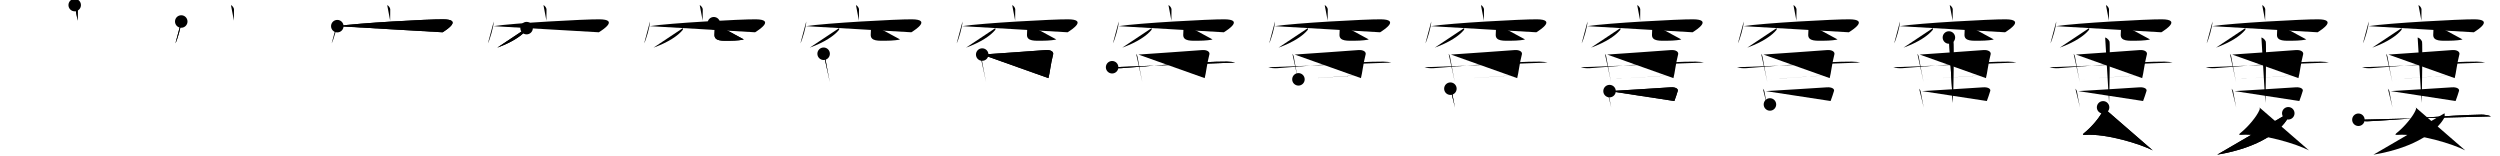 <svg class="stroke_order_diagram--svg_container_for_518662b4d5dda796580012cf" style="height: 100px; width: 1600px;" viewbox="0 0 1600 100"><desc>Created with Snap</desc><defs></defs><line class="stroke_order_diagram--bounding_box" x1="1" x2="1599" y1="1" y2="1"></line><line class="stroke_order_diagram--bounding_box" x1="1" x2="1" y1="1" y2="99"></line><line class="stroke_order_diagram--bounding_box" x1="1" x2="1599" y1="99" y2="99"></line><line class="stroke_order_diagram--guide_line" x1="0" x2="1600" y1="50" y2="50"></line><line class="stroke_order_diagram--guide_line" x1="50" x2="50" y1="1" y2="99"></line><line class="stroke_order_diagram--bounding_box" x1="99" x2="99" y1="1" y2="99"></line><path class="stroke_order_diagram--current_path" d="M51.81,7.25c0.81,0.3,1.97,1.8,1.95,2.68c-0.06,2.77-0.06,4.76-0.06,7.29" id="kvg:07ab6-s1" kvg:type="㇑a" transform="matrix(1,0,0,1,-4,-4)" xmlns:kvg="http://kanjivg.tagaini.net"></path><path class="stroke_order_diagram--current_path" d="M51.81,7.25c0.81,0.3,1.97,1.8,1.95,2.68c-0.06,2.77-0.06,4.76-0.06,7.29" id="Ske2sqqarp" kvg:type="㇑a" transform="matrix(1,0,0,1,-4,-4)" xmlns:kvg="http://kanjivg.tagaini.net"></path><circle class="stroke_order_diagram--path_start" cx="51.81" cy="7.25" r="4" transform="matrix(1,0,0,1,-4,-4)"></circle><line class="stroke_order_diagram--guide_line" x1="150" x2="150" y1="1" y2="99"></line><line class="stroke_order_diagram--bounding_box" x1="199" x2="199" y1="1" y2="99"></line><path class="stroke_order_diagram--existing_path" d="M51.81,7.25c0.81,0.3,1.97,1.8,1.95,2.68c-0.06,2.77-0.06,4.76-0.06,7.29" id="Ske2sqqars" kvg:type="㇑a" transform="matrix(1,0,0,1,96,-4)" xmlns:kvg="http://kanjivg.tagaini.net"></path><path class="stroke_order_diagram--current_path" d="M20,17.76c0,3.17-2.57,11.88-3.74,13.99" id="kvg:07ab6-s2" kvg:type="㇔" transform="matrix(1,0,0,1,96,-4)" xmlns:kvg="http://kanjivg.tagaini.net"></path><path class="stroke_order_diagram--current_path" d="M20,17.76c0,3.17-2.57,11.88-3.74,13.99" id="Ske2sqqaru" kvg:type="㇔" transform="matrix(1,0,0,1,96,-4)" xmlns:kvg="http://kanjivg.tagaini.net"></path><circle class="stroke_order_diagram--path_start" cx="20" cy="17.76" r="4" transform="matrix(1,0,0,1,96,-4)"></circle><line class="stroke_order_diagram--guide_line" x1="250" x2="250" y1="1" y2="99"></line><line class="stroke_order_diagram--bounding_box" x1="299" x2="299" y1="1" y2="99"></line><path class="stroke_order_diagram--existing_path" d="M51.81,7.25c0.81,0.3,1.97,1.8,1.95,2.68c-0.06,2.77-0.06,4.76-0.06,7.29" id="Ske2sqqarx" kvg:type="㇑a" transform="matrix(1,0,0,1,196,-4)" xmlns:kvg="http://kanjivg.tagaini.net"></path><path class="stroke_order_diagram--existing_path" d="M20,17.76c0,3.17-2.57,11.88-3.74,13.99" id="Ske2sqqary" kvg:type="㇔" transform="matrix(1,0,0,1,196,-4)" xmlns:kvg="http://kanjivg.tagaini.net"></path><path class="stroke_order_diagram--current_path" d="M19.87,20.74c12.8-1.99,58.5-4.49,67.84-4.38c12.09,0.14,2.56,6.41-0.45,8.3" id="kvg:07ab6-s3" kvg:type="㇖b" transform="matrix(1,0,0,1,196,-4)" xmlns:kvg="http://kanjivg.tagaini.net"></path><path class="stroke_order_diagram--current_path" d="M19.87,20.74c12.8-1.99,58.5-4.49,67.84-4.38c12.09,0.14,2.56,6.41-0.45,8.3" id="Ske2sqqar10" kvg:type="㇖b" transform="matrix(1,0,0,1,196,-4)" xmlns:kvg="http://kanjivg.tagaini.net"></path><circle class="stroke_order_diagram--path_start" cx="19.87" cy="20.74" r="4" transform="matrix(1,0,0,1,196,-4)"></circle><line class="stroke_order_diagram--guide_line" x1="350" x2="350" y1="1" y2="99"></line><line class="stroke_order_diagram--bounding_box" x1="399" x2="399" y1="1" y2="99"></line><path class="stroke_order_diagram--existing_path" d="M51.81,7.25c0.81,0.3,1.97,1.8,1.95,2.68c-0.06,2.77-0.06,4.76-0.06,7.29" id="Ske2sqqar13" kvg:type="㇑a" transform="matrix(1,0,0,1,296,-4)" xmlns:kvg="http://kanjivg.tagaini.net"></path><path class="stroke_order_diagram--existing_path" d="M20,17.76c0,3.17-2.57,11.88-3.74,13.99" id="Ske2sqqar14" kvg:type="㇔" transform="matrix(1,0,0,1,296,-4)" xmlns:kvg="http://kanjivg.tagaini.net"></path><path class="stroke_order_diagram--existing_path" d="M19.87,20.74c12.8-1.99,58.5-4.49,67.84-4.38c12.09,0.14,2.56,6.41-0.45,8.3" id="Ske2sqqar15" kvg:type="㇖b" transform="matrix(1,0,0,1,296,-4)" xmlns:kvg="http://kanjivg.tagaini.net"></path><path class="stroke_order_diagram--current_path" d="M41.02,22c0.05,0.29,0.21,0.79-0.11,1.18c-2.93,3.63-9.09,7.83-18.66,11.32" id="kvg:07ab6-s4" kvg:type="㇒" transform="matrix(1,0,0,1,296,-4)" xmlns:kvg="http://kanjivg.tagaini.net"></path><path class="stroke_order_diagram--current_path" d="M41.02,22c0.05,0.29,0.21,0.79-0.11,1.18c-2.93,3.63-9.09,7.83-18.66,11.32" id="Ske2sqqar17" kvg:type="㇒" transform="matrix(1,0,0,1,296,-4)" xmlns:kvg="http://kanjivg.tagaini.net"></path><circle class="stroke_order_diagram--path_start" cx="41.02" cy="22" r="4" transform="matrix(1,0,0,1,296,-4)"></circle><line class="stroke_order_diagram--guide_line" x1="450" x2="450" y1="1" y2="99"></line><line class="stroke_order_diagram--bounding_box" x1="499" x2="499" y1="1" y2="99"></line><path class="stroke_order_diagram--existing_path" d="M51.81,7.25c0.81,0.3,1.97,1.8,1.95,2.68c-0.06,2.77-0.06,4.76-0.06,7.29" id="Ske2sqqar1a" kvg:type="㇑a" transform="matrix(1,0,0,1,396,-4)" xmlns:kvg="http://kanjivg.tagaini.net"></path><path class="stroke_order_diagram--existing_path" d="M20,17.76c0,3.17-2.57,11.88-3.74,13.99" id="Ske2sqqar1b" kvg:type="㇔" transform="matrix(1,0,0,1,396,-4)" xmlns:kvg="http://kanjivg.tagaini.net"></path><path class="stroke_order_diagram--existing_path" d="M19.87,20.74c12.8-1.99,58.5-4.49,67.84-4.38c12.09,0.14,2.56,6.41-0.45,8.3" id="Ske2sqqar1c" kvg:type="㇖b" transform="matrix(1,0,0,1,396,-4)" xmlns:kvg="http://kanjivg.tagaini.net"></path><path class="stroke_order_diagram--existing_path" d="M41.02,22c0.05,0.29,0.21,0.79-0.11,1.18c-2.93,3.63-9.09,7.83-18.66,11.32" id="Ske2sqqar1d" kvg:type="㇒" transform="matrix(1,0,0,1,396,-4)" xmlns:kvg="http://kanjivg.tagaini.net"></path><path class="stroke_order_diagram--current_path" d="M60.84,18.87c0.37,0.38,0.68,0.83,0.68,1.42c0,1.56-0.26,4.29-0.26,6.08c0,4.17,5.31,3.7,9.64,3.7c4.57,0,8.49-0.54,9.13-0.84" id="kvg:07ab6-s5" kvg:type="㇟/㇏" transform="matrix(1,0,0,1,396,-4)" xmlns:kvg="http://kanjivg.tagaini.net"></path><path class="stroke_order_diagram--current_path" d="M60.84,18.87c0.37,0.38,0.68,0.83,0.68,1.42c0,1.56-0.26,4.29-0.26,6.08c0,4.17,5.31,3.7,9.64,3.7c4.57,0,8.49-0.54,9.13-0.84" id="Ske2sqqar1f" kvg:type="㇟/㇏" transform="matrix(1,0,0,1,396,-4)" xmlns:kvg="http://kanjivg.tagaini.net"></path><circle class="stroke_order_diagram--path_start" cx="60.84" cy="18.87" r="4" transform="matrix(1,0,0,1,396,-4)"></circle><line class="stroke_order_diagram--guide_line" x1="550" x2="550" y1="1" y2="99"></line><line class="stroke_order_diagram--bounding_box" x1="599" x2="599" y1="1" y2="99"></line><path class="stroke_order_diagram--existing_path" d="M51.81,7.25c0.81,0.3,1.97,1.8,1.95,2.68c-0.06,2.77-0.06,4.76-0.06,7.29" id="Ske2sqqar1i" kvg:type="㇑a" transform="matrix(1,0,0,1,496,-4)" xmlns:kvg="http://kanjivg.tagaini.net"></path><path class="stroke_order_diagram--existing_path" d="M20,17.76c0,3.17-2.57,11.88-3.74,13.99" id="Ske2sqqar1j" kvg:type="㇔" transform="matrix(1,0,0,1,496,-4)" xmlns:kvg="http://kanjivg.tagaini.net"></path><path class="stroke_order_diagram--existing_path" d="M19.87,20.74c12.8-1.99,58.5-4.49,67.84-4.38c12.09,0.14,2.56,6.41-0.45,8.3" id="Ske2sqqar1k" kvg:type="㇖b" transform="matrix(1,0,0,1,496,-4)" xmlns:kvg="http://kanjivg.tagaini.net"></path><path class="stroke_order_diagram--existing_path" d="M41.02,22c0.05,0.29,0.21,0.79-0.11,1.18c-2.93,3.63-9.09,7.83-18.66,11.32" id="Ske2sqqar1l" kvg:type="㇒" transform="matrix(1,0,0,1,496,-4)" xmlns:kvg="http://kanjivg.tagaini.net"></path><path class="stroke_order_diagram--existing_path" d="M60.84,18.87c0.37,0.38,0.68,0.83,0.68,1.42c0,1.56-0.26,4.29-0.26,6.08c0,4.17,5.31,3.7,9.64,3.7c4.57,0,8.49-0.54,9.13-0.84" id="Ske2sqqar1m" kvg:type="㇟/㇏" transform="matrix(1,0,0,1,496,-4)" xmlns:kvg="http://kanjivg.tagaini.net"></path><path class="stroke_order_diagram--current_path" d="M31.12,38.4c0.25,0.21,0.76,1.15,0.9,1.98c0.93,5.47,2.34,12.54,3.06,16.13" id="kvg:07ab6-s6" kvg:type="㇑" transform="matrix(1,0,0,1,496,-4)" xmlns:kvg="http://kanjivg.tagaini.net"></path><path class="stroke_order_diagram--current_path" d="M31.12,38.4c0.25,0.21,0.76,1.15,0.9,1.98c0.93,5.47,2.34,12.54,3.06,16.13" id="Ske2sqqar1o" kvg:type="㇑" transform="matrix(1,0,0,1,496,-4)" xmlns:kvg="http://kanjivg.tagaini.net"></path><circle class="stroke_order_diagram--path_start" cx="31.12" cy="38.4" r="4" transform="matrix(1,0,0,1,496,-4)"></circle><line class="stroke_order_diagram--guide_line" x1="650" x2="650" y1="1" y2="99"></line><line class="stroke_order_diagram--bounding_box" x1="699" x2="699" y1="1" y2="99"></line><path class="stroke_order_diagram--existing_path" d="M51.81,7.25c0.81,0.3,1.97,1.8,1.95,2.68c-0.06,2.77-0.06,4.76-0.06,7.29" id="Ske2sqqar1r" kvg:type="㇑a" transform="matrix(1,0,0,1,596,-4)" xmlns:kvg="http://kanjivg.tagaini.net"></path><path class="stroke_order_diagram--existing_path" d="M20,17.76c0,3.17-2.57,11.88-3.74,13.99" id="Ske2sqqar1s" kvg:type="㇔" transform="matrix(1,0,0,1,596,-4)" xmlns:kvg="http://kanjivg.tagaini.net"></path><path class="stroke_order_diagram--existing_path" d="M19.87,20.74c12.8-1.99,58.5-4.49,67.84-4.38c12.09,0.14,2.56,6.41-0.45,8.3" id="Ske2sqqar1t" kvg:type="㇖b" transform="matrix(1,0,0,1,596,-4)" xmlns:kvg="http://kanjivg.tagaini.net"></path><path class="stroke_order_diagram--existing_path" d="M41.02,22c0.05,0.29,0.21,0.79-0.11,1.18c-2.93,3.63-9.09,7.83-18.66,11.32" id="Ske2sqqar1u" kvg:type="㇒" transform="matrix(1,0,0,1,596,-4)" xmlns:kvg="http://kanjivg.tagaini.net"></path><path class="stroke_order_diagram--existing_path" d="M60.84,18.87c0.37,0.38,0.68,0.83,0.68,1.42c0,1.56-0.26,4.29-0.26,6.08c0,4.17,5.31,3.7,9.64,3.7c4.57,0,8.49-0.54,9.13-0.84" id="Ske2sqqar1v" kvg:type="㇟/㇏" transform="matrix(1,0,0,1,596,-4)" xmlns:kvg="http://kanjivg.tagaini.net"></path><path class="stroke_order_diagram--existing_path" d="M31.12,38.4c0.25,0.21,0.76,1.15,0.9,1.98c0.93,5.47,2.34,12.54,3.06,16.13" id="Ske2sqqar1w" kvg:type="㇑" transform="matrix(1,0,0,1,596,-4)" xmlns:kvg="http://kanjivg.tagaini.net"></path><path class="stroke_order_diagram--current_path" d="M32.61,38.92c12.65-0.82,30.78-2.17,40.79-2.88c3.19-0.23,5.02,1.18,4.61,2.75C76.38,45.05,75.93,50.53,75,54" id="kvg:07ab6-s7" kvg:type="㇕" transform="matrix(1,0,0,1,596,-4)" xmlns:kvg="http://kanjivg.tagaini.net"></path><path class="stroke_order_diagram--current_path" d="M32.61,38.92c12.65-0.82,30.78-2.17,40.79-2.88c3.19-0.23,5.02,1.18,4.61,2.75C76.38,45.05,75.93,50.53,75,54" id="Ske2sqqar1y" kvg:type="㇕" transform="matrix(1,0,0,1,596,-4)" xmlns:kvg="http://kanjivg.tagaini.net"></path><circle class="stroke_order_diagram--path_start" cx="32.61" cy="38.92" r="4" transform="matrix(1,0,0,1,596,-4)"></circle><line class="stroke_order_diagram--guide_line" x1="750" x2="750" y1="1" y2="99"></line><line class="stroke_order_diagram--bounding_box" x1="799" x2="799" y1="1" y2="99"></line><path class="stroke_order_diagram--existing_path" d="M51.81,7.25c0.81,0.3,1.97,1.8,1.95,2.68c-0.06,2.77-0.06,4.76-0.06,7.29" id="Ske2sqqar21" kvg:type="㇑a" transform="matrix(1,0,0,1,696,-4)" xmlns:kvg="http://kanjivg.tagaini.net"></path><path class="stroke_order_diagram--existing_path" d="M20,17.76c0,3.17-2.57,11.88-3.74,13.99" id="Ske2sqqar22" kvg:type="㇔" transform="matrix(1,0,0,1,696,-4)" xmlns:kvg="http://kanjivg.tagaini.net"></path><path class="stroke_order_diagram--existing_path" d="M19.87,20.74c12.8-1.99,58.5-4.49,67.84-4.38c12.09,0.14,2.56,6.41-0.45,8.3" id="Ske2sqqar23" kvg:type="㇖b" transform="matrix(1,0,0,1,696,-4)" xmlns:kvg="http://kanjivg.tagaini.net"></path><path class="stroke_order_diagram--existing_path" d="M41.02,22c0.05,0.29,0.21,0.79-0.11,1.18c-2.93,3.63-9.09,7.83-18.66,11.32" id="Ske2sqqar24" kvg:type="㇒" transform="matrix(1,0,0,1,696,-4)" xmlns:kvg="http://kanjivg.tagaini.net"></path><path class="stroke_order_diagram--existing_path" d="M60.84,18.87c0.37,0.38,0.68,0.83,0.68,1.42c0,1.56-0.26,4.29-0.26,6.08c0,4.17,5.31,3.7,9.64,3.7c4.57,0,8.49-0.54,9.13-0.84" id="Ske2sqqar25" kvg:type="㇟/㇏" transform="matrix(1,0,0,1,696,-4)" xmlns:kvg="http://kanjivg.tagaini.net"></path><path class="stroke_order_diagram--existing_path" d="M31.12,38.4c0.25,0.21,0.76,1.15,0.9,1.98c0.93,5.47,2.34,12.54,3.06,16.13" id="Ske2sqqar26" kvg:type="㇑" transform="matrix(1,0,0,1,696,-4)" xmlns:kvg="http://kanjivg.tagaini.net"></path><path class="stroke_order_diagram--existing_path" d="M32.61,38.92c12.65-0.82,30.78-2.17,40.79-2.88c3.19-0.23,5.02,1.18,4.61,2.75C76.38,45.05,75.93,50.53,75,54" id="Ske2sqqar27" kvg:type="㇕" transform="matrix(1,0,0,1,696,-4)" xmlns:kvg="http://kanjivg.tagaini.net"></path><path class="stroke_order_diagram--current_path" d="M15.75,47.03c1.49,0.61,4.22,0.71,5.71,0.61c12.79-0.89,51.54-4.39,67.82-4.21c2.48,0.03,3.97,0.29,5.21,0.6" id="kvg:07ab6-s8" kvg:type="㇐" transform="matrix(1,0,0,1,696,-4)" xmlns:kvg="http://kanjivg.tagaini.net"></path><path class="stroke_order_diagram--current_path" d="M15.75,47.03c1.49,0.61,4.22,0.71,5.71,0.61c12.79-0.89,51.54-4.39,67.82-4.21c2.48,0.03,3.97,0.29,5.21,0.6" id="Ske2sqqar29" kvg:type="㇐" transform="matrix(1,0,0,1,696,-4)" xmlns:kvg="http://kanjivg.tagaini.net"></path><circle class="stroke_order_diagram--path_start" cx="15.75" cy="47.03" r="4" transform="matrix(1,0,0,1,696,-4)"></circle><line class="stroke_order_diagram--guide_line" x1="850" x2="850" y1="1" y2="99"></line><line class="stroke_order_diagram--bounding_box" x1="899" x2="899" y1="1" y2="99"></line><path class="stroke_order_diagram--existing_path" d="M51.81,7.25c0.81,0.3,1.97,1.8,1.95,2.68c-0.06,2.77-0.06,4.76-0.06,7.29" id="Ske2sqqar2c" kvg:type="㇑a" transform="matrix(1,0,0,1,796,-4)" xmlns:kvg="http://kanjivg.tagaini.net"></path><path class="stroke_order_diagram--existing_path" d="M20,17.76c0,3.17-2.57,11.88-3.74,13.99" id="Ske2sqqar2d" kvg:type="㇔" transform="matrix(1,0,0,1,796,-4)" xmlns:kvg="http://kanjivg.tagaini.net"></path><path class="stroke_order_diagram--existing_path" d="M19.87,20.74c12.8-1.99,58.5-4.49,67.84-4.38c12.09,0.14,2.56,6.41-0.45,8.3" id="Ske2sqqar2e" kvg:type="㇖b" transform="matrix(1,0,0,1,796,-4)" xmlns:kvg="http://kanjivg.tagaini.net"></path><path class="stroke_order_diagram--existing_path" d="M41.02,22c0.05,0.29,0.21,0.79-0.11,1.18c-2.93,3.63-9.09,7.83-18.66,11.32" id="Ske2sqqar2f" kvg:type="㇒" transform="matrix(1,0,0,1,796,-4)" xmlns:kvg="http://kanjivg.tagaini.net"></path><path class="stroke_order_diagram--existing_path" d="M60.84,18.87c0.37,0.38,0.68,0.83,0.68,1.42c0,1.56-0.26,4.29-0.26,6.08c0,4.17,5.31,3.7,9.64,3.7c4.57,0,8.49-0.54,9.13-0.84" id="Ske2sqqar2g" kvg:type="㇟/㇏" transform="matrix(1,0,0,1,796,-4)" xmlns:kvg="http://kanjivg.tagaini.net"></path><path class="stroke_order_diagram--existing_path" d="M31.12,38.4c0.25,0.21,0.76,1.15,0.9,1.98c0.93,5.47,2.34,12.54,3.06,16.13" id="Ske2sqqar2h" kvg:type="㇑" transform="matrix(1,0,0,1,796,-4)" xmlns:kvg="http://kanjivg.tagaini.net"></path><path class="stroke_order_diagram--existing_path" d="M32.61,38.92c12.65-0.82,30.78-2.17,40.79-2.88c3.19-0.23,5.02,1.18,4.61,2.75C76.38,45.05,75.93,50.53,75,54" id="Ske2sqqar2i" kvg:type="㇕" transform="matrix(1,0,0,1,796,-4)" xmlns:kvg="http://kanjivg.tagaini.net"></path><path class="stroke_order_diagram--existing_path" d="M15.75,47.03c1.49,0.61,4.22,0.71,5.71,0.61c12.79-0.89,51.54-4.39,67.82-4.21c2.48,0.03,3.97,0.29,5.21,0.6" id="Ske2sqqar2j" kvg:type="㇐" transform="matrix(1,0,0,1,796,-4)" xmlns:kvg="http://kanjivg.tagaini.net"></path><path class="stroke_order_diagram--current_path" d="M35,54.78c3.54-0.17,35.44-2.52,40-2.69" id="kvg:07ab6-s9" kvg:type="㇐" transform="matrix(1,0,0,1,796,-4)" xmlns:kvg="http://kanjivg.tagaini.net"></path><path class="stroke_order_diagram--current_path" d="M35,54.78c3.54-0.17,35.44-2.52,40-2.69" id="Ske2sqqar2l" kvg:type="㇐" transform="matrix(1,0,0,1,796,-4)" xmlns:kvg="http://kanjivg.tagaini.net"></path><circle class="stroke_order_diagram--path_start" cx="35" cy="54.78" r="4" transform="matrix(1,0,0,1,796,-4)"></circle><line class="stroke_order_diagram--guide_line" x1="950" x2="950" y1="1" y2="99"></line><line class="stroke_order_diagram--bounding_box" x1="999" x2="999" y1="1" y2="99"></line><path class="stroke_order_diagram--existing_path" d="M51.81,7.25c0.81,0.3,1.97,1.8,1.95,2.68c-0.06,2.77-0.06,4.76-0.06,7.29" id="Ske2sqqar2o" kvg:type="㇑a" transform="matrix(1,0,0,1,896,-4)" xmlns:kvg="http://kanjivg.tagaini.net"></path><path class="stroke_order_diagram--existing_path" d="M20,17.76c0,3.17-2.57,11.88-3.74,13.99" id="Ske2sqqar2p" kvg:type="㇔" transform="matrix(1,0,0,1,896,-4)" xmlns:kvg="http://kanjivg.tagaini.net"></path><path class="stroke_order_diagram--existing_path" d="M19.87,20.74c12.8-1.99,58.5-4.49,67.84-4.38c12.09,0.14,2.56,6.41-0.45,8.3" id="Ske2sqqar2q" kvg:type="㇖b" transform="matrix(1,0,0,1,896,-4)" xmlns:kvg="http://kanjivg.tagaini.net"></path><path class="stroke_order_diagram--existing_path" d="M41.02,22c0.05,0.29,0.21,0.79-0.11,1.18c-2.93,3.63-9.09,7.83-18.66,11.32" id="Ske2sqqar2r" kvg:type="㇒" transform="matrix(1,0,0,1,896,-4)" xmlns:kvg="http://kanjivg.tagaini.net"></path><path class="stroke_order_diagram--existing_path" d="M60.84,18.87c0.37,0.38,0.68,0.83,0.68,1.42c0,1.56-0.26,4.29-0.26,6.08c0,4.17,5.31,3.7,9.64,3.7c4.57,0,8.49-0.54,9.13-0.84" id="Ske2sqqar2s" kvg:type="㇟/㇏" transform="matrix(1,0,0,1,896,-4)" xmlns:kvg="http://kanjivg.tagaini.net"></path><path class="stroke_order_diagram--existing_path" d="M31.12,38.4c0.25,0.21,0.76,1.15,0.9,1.98c0.93,5.47,2.34,12.54,3.06,16.13" id="Ske2sqqar2t" kvg:type="㇑" transform="matrix(1,0,0,1,896,-4)" xmlns:kvg="http://kanjivg.tagaini.net"></path><path class="stroke_order_diagram--existing_path" d="M32.61,38.92c12.65-0.82,30.78-2.17,40.79-2.88c3.19-0.23,5.02,1.18,4.61,2.75C76.38,45.05,75.93,50.53,75,54" id="Ske2sqqar2u" kvg:type="㇕" transform="matrix(1,0,0,1,896,-4)" xmlns:kvg="http://kanjivg.tagaini.net"></path><path class="stroke_order_diagram--existing_path" d="M15.75,47.03c1.49,0.61,4.22,0.71,5.71,0.61c12.79-0.89,51.54-4.39,67.82-4.21c2.48,0.03,3.97,0.29,5.21,0.6" id="Ske2sqqar2v" kvg:type="㇐" transform="matrix(1,0,0,1,896,-4)" xmlns:kvg="http://kanjivg.tagaini.net"></path><path class="stroke_order_diagram--existing_path" d="M35,54.78c3.54-0.17,35.44-2.52,40-2.69" id="Ske2sqqar2w" kvg:type="㇐" transform="matrix(1,0,0,1,896,-4)" xmlns:kvg="http://kanjivg.tagaini.net"></path><path class="stroke_order_diagram--current_path" d="M32.25,60.75c0.31,0.43,0.86,1,1.01,1.94c0.55,3.48,1.35,6.9,1.93,10.12" id="kvg:07ab6-s10" kvg:type="㇑" transform="matrix(1,0,0,1,896,-4)" xmlns:kvg="http://kanjivg.tagaini.net"></path><path class="stroke_order_diagram--current_path" d="M32.25,60.75c0.31,0.43,0.86,1,1.01,1.94c0.55,3.48,1.35,6.9,1.93,10.12" id="Ske2sqqar2y" kvg:type="㇑" transform="matrix(1,0,0,1,896,-4)" xmlns:kvg="http://kanjivg.tagaini.net"></path><circle class="stroke_order_diagram--path_start" cx="32.25" cy="60.75" r="4" transform="matrix(1,0,0,1,896,-4)"></circle><line class="stroke_order_diagram--guide_line" x1="1050" x2="1050" y1="1" y2="99"></line><line class="stroke_order_diagram--bounding_box" x1="1099" x2="1099" y1="1" y2="99"></line><path class="stroke_order_diagram--existing_path" d="M51.81,7.25c0.81,0.3,1.97,1.8,1.95,2.68c-0.06,2.77-0.06,4.76-0.06,7.29" id="Ske2sqqar31" kvg:type="㇑a" transform="matrix(1,0,0,1,996,-4)" xmlns:kvg="http://kanjivg.tagaini.net"></path><path class="stroke_order_diagram--existing_path" d="M20,17.76c0,3.17-2.57,11.88-3.74,13.99" id="Ske2sqqar32" kvg:type="㇔" transform="matrix(1,0,0,1,996,-4)" xmlns:kvg="http://kanjivg.tagaini.net"></path><path class="stroke_order_diagram--existing_path" d="M19.87,20.74c12.8-1.99,58.5-4.49,67.84-4.38c12.09,0.14,2.56,6.41-0.45,8.3" id="Ske2sqqar33" kvg:type="㇖b" transform="matrix(1,0,0,1,996,-4)" xmlns:kvg="http://kanjivg.tagaini.net"></path><path class="stroke_order_diagram--existing_path" d="M41.02,22c0.05,0.29,0.21,0.79-0.11,1.18c-2.93,3.63-9.09,7.83-18.66,11.32" id="Ske2sqqar34" kvg:type="㇒" transform="matrix(1,0,0,1,996,-4)" xmlns:kvg="http://kanjivg.tagaini.net"></path><path class="stroke_order_diagram--existing_path" d="M60.84,18.87c0.37,0.38,0.68,0.83,0.68,1.42c0,1.56-0.26,4.29-0.26,6.08c0,4.17,5.31,3.7,9.64,3.7c4.57,0,8.49-0.54,9.13-0.84" id="Ske2sqqar35" kvg:type="㇟/㇏" transform="matrix(1,0,0,1,996,-4)" xmlns:kvg="http://kanjivg.tagaini.net"></path><path class="stroke_order_diagram--existing_path" d="M31.12,38.4c0.25,0.21,0.76,1.15,0.9,1.98c0.93,5.47,2.34,12.54,3.06,16.13" id="Ske2sqqar36" kvg:type="㇑" transform="matrix(1,0,0,1,996,-4)" xmlns:kvg="http://kanjivg.tagaini.net"></path><path class="stroke_order_diagram--existing_path" d="M32.61,38.92c12.65-0.82,30.78-2.17,40.79-2.88c3.19-0.23,5.02,1.18,4.61,2.75C76.38,45.05,75.93,50.53,75,54" id="Ske2sqqar37" kvg:type="㇕" transform="matrix(1,0,0,1,996,-4)" xmlns:kvg="http://kanjivg.tagaini.net"></path><path class="stroke_order_diagram--existing_path" d="M15.75,47.03c1.49,0.61,4.22,0.71,5.71,0.61c12.79-0.89,51.54-4.39,67.82-4.21c2.48,0.03,3.97,0.29,5.21,0.6" id="Ske2sqqar38" kvg:type="㇐" transform="matrix(1,0,0,1,996,-4)" xmlns:kvg="http://kanjivg.tagaini.net"></path><path class="stroke_order_diagram--existing_path" d="M35,54.78c3.54-0.17,35.44-2.52,40-2.69" id="Ske2sqqar39" kvg:type="㇐" transform="matrix(1,0,0,1,996,-4)" xmlns:kvg="http://kanjivg.tagaini.net"></path><path class="stroke_order_diagram--existing_path" d="M32.25,60.75c0.31,0.43,0.86,1,1.01,1.94c0.55,3.48,1.35,6.9,1.93,10.12" id="Ske2sqqar3a" kvg:type="㇑" transform="matrix(1,0,0,1,996,-4)" xmlns:kvg="http://kanjivg.tagaini.net"></path><path class="stroke_order_diagram--current_path" d="M34.11,62.31c12.3-0.69,29.44-1.83,39.17-2.43c3.1-0.19,4.89,1,4.48,2.33c-0.48,1.56-1.43,4.56-2.18,6.44" id="kvg:07ab6-s11" kvg:type="㇕b" transform="matrix(1,0,0,1,996,-4)" xmlns:kvg="http://kanjivg.tagaini.net"></path><path class="stroke_order_diagram--current_path" d="M34.11,62.31c12.3-0.69,29.44-1.83,39.17-2.43c3.1-0.19,4.89,1,4.48,2.33c-0.48,1.56-1.43,4.56-2.18,6.44" id="Ske2sqqar3c" kvg:type="㇕b" transform="matrix(1,0,0,1,996,-4)" xmlns:kvg="http://kanjivg.tagaini.net"></path><circle class="stroke_order_diagram--path_start" cx="34.11" cy="62.31" r="4" transform="matrix(1,0,0,1,996,-4)"></circle><line class="stroke_order_diagram--guide_line" x1="1150" x2="1150" y1="1" y2="99"></line><line class="stroke_order_diagram--bounding_box" x1="1199" x2="1199" y1="1" y2="99"></line><path class="stroke_order_diagram--existing_path" d="M51.81,7.25c0.81,0.3,1.97,1.8,1.95,2.68c-0.06,2.77-0.06,4.76-0.06,7.29" id="Ske2sqqar3f" kvg:type="㇑a" transform="matrix(1,0,0,1,1096,-4)" xmlns:kvg="http://kanjivg.tagaini.net"></path><path class="stroke_order_diagram--existing_path" d="M20,17.76c0,3.17-2.57,11.88-3.74,13.99" id="Ske2sqqar3g" kvg:type="㇔" transform="matrix(1,0,0,1,1096,-4)" xmlns:kvg="http://kanjivg.tagaini.net"></path><path class="stroke_order_diagram--existing_path" d="M19.87,20.74c12.8-1.99,58.5-4.49,67.84-4.38c12.09,0.14,2.56,6.41-0.45,8.3" id="Ske2sqqar3h" kvg:type="㇖b" transform="matrix(1,0,0,1,1096,-4)" xmlns:kvg="http://kanjivg.tagaini.net"></path><path class="stroke_order_diagram--existing_path" d="M41.02,22c0.05,0.29,0.21,0.79-0.11,1.18c-2.93,3.63-9.09,7.83-18.66,11.32" id="Ske2sqqar3i" kvg:type="㇒" transform="matrix(1,0,0,1,1096,-4)" xmlns:kvg="http://kanjivg.tagaini.net"></path><path class="stroke_order_diagram--existing_path" d="M60.84,18.87c0.37,0.38,0.68,0.83,0.68,1.42c0,1.56-0.26,4.29-0.26,6.08c0,4.17,5.31,3.7,9.64,3.7c4.57,0,8.49-0.54,9.13-0.84" id="Ske2sqqar3j" kvg:type="㇟/㇏" transform="matrix(1,0,0,1,1096,-4)" xmlns:kvg="http://kanjivg.tagaini.net"></path><path class="stroke_order_diagram--existing_path" d="M31.12,38.4c0.25,0.21,0.76,1.15,0.9,1.98c0.93,5.47,2.34,12.54,3.06,16.13" id="Ske2sqqar3k" kvg:type="㇑" transform="matrix(1,0,0,1,1096,-4)" xmlns:kvg="http://kanjivg.tagaini.net"></path><path class="stroke_order_diagram--existing_path" d="M32.61,38.92c12.65-0.82,30.78-2.17,40.79-2.88c3.19-0.23,5.02,1.18,4.61,2.75C76.38,45.05,75.93,50.53,75,54" id="Ske2sqqar3l" kvg:type="㇕" transform="matrix(1,0,0,1,1096,-4)" xmlns:kvg="http://kanjivg.tagaini.net"></path><path class="stroke_order_diagram--existing_path" d="M15.75,47.03c1.49,0.61,4.22,0.71,5.71,0.61c12.79-0.89,51.54-4.39,67.82-4.21c2.48,0.03,3.97,0.29,5.21,0.6" id="Ske2sqqar3m" kvg:type="㇐" transform="matrix(1,0,0,1,1096,-4)" xmlns:kvg="http://kanjivg.tagaini.net"></path><path class="stroke_order_diagram--existing_path" d="M35,54.78c3.54-0.17,35.44-2.52,40-2.69" id="Ske2sqqar3n" kvg:type="㇐" transform="matrix(1,0,0,1,1096,-4)" xmlns:kvg="http://kanjivg.tagaini.net"></path><path class="stroke_order_diagram--existing_path" d="M32.25,60.75c0.31,0.43,0.86,1,1.01,1.94c0.55,3.48,1.35,6.9,1.93,10.12" id="Ske2sqqar3o" kvg:type="㇑" transform="matrix(1,0,0,1,1096,-4)" xmlns:kvg="http://kanjivg.tagaini.net"></path><path class="stroke_order_diagram--existing_path" d="M34.11,62.31c12.3-0.69,29.44-1.83,39.17-2.43c3.1-0.19,4.89,1,4.48,2.33c-0.48,1.56-1.43,4.56-2.18,6.44" id="Ske2sqqar3p" kvg:type="㇕b" transform="matrix(1,0,0,1,1096,-4)" xmlns:kvg="http://kanjivg.tagaini.net"></path><path class="stroke_order_diagram--current_path" d="M36.76,70.85c3.21-0.12,36.35-1.73,40.48-1.87" id="kvg:07ab6-s12" kvg:type="㇐b" transform="matrix(1,0,0,1,1096,-4)" xmlns:kvg="http://kanjivg.tagaini.net"></path><path class="stroke_order_diagram--current_path" d="M36.76,70.85c3.21-0.12,36.35-1.73,40.48-1.87" id="Ske2sqqar3r" kvg:type="㇐b" transform="matrix(1,0,0,1,1096,-4)" xmlns:kvg="http://kanjivg.tagaini.net"></path><circle class="stroke_order_diagram--path_start" cx="36.76" cy="70.85" r="4" transform="matrix(1,0,0,1,1096,-4)"></circle><line class="stroke_order_diagram--guide_line" x1="1250" x2="1250" y1="1" y2="99"></line><line class="stroke_order_diagram--bounding_box" x1="1299" x2="1299" y1="1" y2="99"></line><path class="stroke_order_diagram--existing_path" d="M51.81,7.25c0.81,0.3,1.97,1.8,1.95,2.68c-0.06,2.77-0.06,4.76-0.06,7.29" id="Ske2sqqar3u" kvg:type="㇑a" transform="matrix(1,0,0,1,1196,-4)" xmlns:kvg="http://kanjivg.tagaini.net"></path><path class="stroke_order_diagram--existing_path" d="M20,17.76c0,3.17-2.57,11.88-3.74,13.99" id="Ske2sqqar3v" kvg:type="㇔" transform="matrix(1,0,0,1,1196,-4)" xmlns:kvg="http://kanjivg.tagaini.net"></path><path class="stroke_order_diagram--existing_path" d="M19.87,20.74c12.8-1.99,58.5-4.49,67.84-4.38c12.09,0.14,2.56,6.41-0.45,8.3" id="Ske2sqqar3w" kvg:type="㇖b" transform="matrix(1,0,0,1,1196,-4)" xmlns:kvg="http://kanjivg.tagaini.net"></path><path class="stroke_order_diagram--existing_path" d="M41.02,22c0.05,0.29,0.21,0.79-0.11,1.18c-2.93,3.63-9.09,7.83-18.66,11.32" id="Ske2sqqar3x" kvg:type="㇒" transform="matrix(1,0,0,1,1196,-4)" xmlns:kvg="http://kanjivg.tagaini.net"></path><path class="stroke_order_diagram--existing_path" d="M60.84,18.87c0.37,0.38,0.68,0.83,0.68,1.42c0,1.56-0.26,4.29-0.26,6.08c0,4.17,5.31,3.7,9.64,3.7c4.57,0,8.49-0.54,9.13-0.84" id="Ske2sqqar3y" kvg:type="㇟/㇏" transform="matrix(1,0,0,1,1196,-4)" xmlns:kvg="http://kanjivg.tagaini.net"></path><path class="stroke_order_diagram--existing_path" d="M31.12,38.4c0.25,0.21,0.76,1.15,0.9,1.98c0.93,5.47,2.34,12.54,3.06,16.13" id="Ske2sqqar3z" kvg:type="㇑" transform="matrix(1,0,0,1,1196,-4)" xmlns:kvg="http://kanjivg.tagaini.net"></path><path class="stroke_order_diagram--existing_path" d="M32.61,38.92c12.65-0.82,30.78-2.17,40.79-2.88c3.19-0.23,5.02,1.18,4.61,2.75C76.38,45.05,75.93,50.53,75,54" id="Ske2sqqar40" kvg:type="㇕" transform="matrix(1,0,0,1,1196,-4)" xmlns:kvg="http://kanjivg.tagaini.net"></path><path class="stroke_order_diagram--existing_path" d="M15.75,47.03c1.49,0.61,4.22,0.71,5.71,0.61c12.79-0.89,51.54-4.39,67.82-4.21c2.48,0.03,3.97,0.29,5.21,0.6" id="Ske2sqqar41" kvg:type="㇐" transform="matrix(1,0,0,1,1196,-4)" xmlns:kvg="http://kanjivg.tagaini.net"></path><path class="stroke_order_diagram--existing_path" d="M35,54.78c3.54-0.17,35.44-2.52,40-2.69" id="Ske2sqqar42" kvg:type="㇐" transform="matrix(1,0,0,1,1196,-4)" xmlns:kvg="http://kanjivg.tagaini.net"></path><path class="stroke_order_diagram--existing_path" d="M32.25,60.75c0.31,0.43,0.86,1,1.01,1.94c0.55,3.48,1.35,6.9,1.93,10.12" id="Ske2sqqar43" kvg:type="㇑" transform="matrix(1,0,0,1,1196,-4)" xmlns:kvg="http://kanjivg.tagaini.net"></path><path class="stroke_order_diagram--existing_path" d="M34.11,62.31c12.3-0.69,29.44-1.83,39.17-2.43c3.1-0.19,4.89,1,4.48,2.33c-0.48,1.56-1.43,4.56-2.18,6.44" id="Ske2sqqar44" kvg:type="㇕b" transform="matrix(1,0,0,1,1196,-4)" xmlns:kvg="http://kanjivg.tagaini.net"></path><path class="stroke_order_diagram--existing_path" d="M36.76,70.85c3.21-0.12,36.35-1.73,40.48-1.87" id="Ske2sqqar45" kvg:type="㇐b" transform="matrix(1,0,0,1,1196,-4)" xmlns:kvg="http://kanjivg.tagaini.net"></path><path class="stroke_order_diagram--current_path" d="M51.3,28c1.57,0.41,2.5,1.85,2.82,2.68c0.31,0.82,0,34.03-0.31,39.18" id="kvg:07ab6-s13" kvg:type="㇑" transform="matrix(1,0,0,1,1196,-4)" xmlns:kvg="http://kanjivg.tagaini.net"></path><path class="stroke_order_diagram--current_path" d="M51.3,28c1.57,0.41,2.5,1.85,2.82,2.68c0.31,0.82,0,34.03-0.31,39.18" id="Ske2sqqar47" kvg:type="㇑" transform="matrix(1,0,0,1,1196,-4)" xmlns:kvg="http://kanjivg.tagaini.net"></path><circle class="stroke_order_diagram--path_start" cx="51.3" cy="28" r="4" transform="matrix(1,0,0,1,1196,-4)"></circle><line class="stroke_order_diagram--guide_line" x1="1350" x2="1350" y1="1" y2="99"></line><line class="stroke_order_diagram--bounding_box" x1="1399" x2="1399" y1="1" y2="99"></line><path class="stroke_order_diagram--existing_path" d="M51.81,7.25c0.81,0.3,1.97,1.8,1.95,2.68c-0.06,2.77-0.06,4.76-0.06,7.29" id="Ske2sqqar4a" kvg:type="㇑a" transform="matrix(1,0,0,1,1296,-4)" xmlns:kvg="http://kanjivg.tagaini.net"></path><path class="stroke_order_diagram--existing_path" d="M20,17.76c0,3.17-2.57,11.88-3.74,13.99" id="Ske2sqqar4b" kvg:type="㇔" transform="matrix(1,0,0,1,1296,-4)" xmlns:kvg="http://kanjivg.tagaini.net"></path><path class="stroke_order_diagram--existing_path" d="M19.87,20.74c12.8-1.99,58.5-4.49,67.84-4.38c12.09,0.14,2.56,6.41-0.45,8.3" id="Ske2sqqar4c" kvg:type="㇖b" transform="matrix(1,0,0,1,1296,-4)" xmlns:kvg="http://kanjivg.tagaini.net"></path><path class="stroke_order_diagram--existing_path" d="M41.02,22c0.05,0.29,0.21,0.79-0.11,1.18c-2.93,3.63-9.09,7.83-18.66,11.32" id="Ske2sqqar4d" kvg:type="㇒" transform="matrix(1,0,0,1,1296,-4)" xmlns:kvg="http://kanjivg.tagaini.net"></path><path class="stroke_order_diagram--existing_path" d="M60.84,18.87c0.37,0.38,0.68,0.83,0.68,1.42c0,1.56-0.26,4.29-0.26,6.08c0,4.17,5.31,3.7,9.64,3.7c4.57,0,8.49-0.54,9.13-0.84" id="Ske2sqqar4e" kvg:type="㇟/㇏" transform="matrix(1,0,0,1,1296,-4)" xmlns:kvg="http://kanjivg.tagaini.net"></path><path class="stroke_order_diagram--existing_path" d="M31.12,38.4c0.25,0.21,0.76,1.15,0.9,1.98c0.93,5.47,2.34,12.54,3.06,16.13" id="Ske2sqqar4f" kvg:type="㇑" transform="matrix(1,0,0,1,1296,-4)" xmlns:kvg="http://kanjivg.tagaini.net"></path><path class="stroke_order_diagram--existing_path" d="M32.61,38.92c12.65-0.82,30.78-2.17,40.79-2.88c3.19-0.23,5.02,1.18,4.61,2.75C76.38,45.05,75.93,50.53,75,54" id="Ske2sqqar4g" kvg:type="㇕" transform="matrix(1,0,0,1,1296,-4)" xmlns:kvg="http://kanjivg.tagaini.net"></path><path class="stroke_order_diagram--existing_path" d="M15.75,47.03c1.49,0.61,4.22,0.71,5.71,0.61c12.79-0.89,51.54-4.39,67.82-4.21c2.48,0.03,3.97,0.29,5.21,0.6" id="Ske2sqqar4h" kvg:type="㇐" transform="matrix(1,0,0,1,1296,-4)" xmlns:kvg="http://kanjivg.tagaini.net"></path><path class="stroke_order_diagram--existing_path" d="M35,54.78c3.54-0.17,35.44-2.52,40-2.69" id="Ske2sqqar4i" kvg:type="㇐" transform="matrix(1,0,0,1,1296,-4)" xmlns:kvg="http://kanjivg.tagaini.net"></path><path class="stroke_order_diagram--existing_path" d="M32.25,60.75c0.31,0.43,0.86,1,1.01,1.94c0.55,3.48,1.35,6.9,1.93,10.12" id="Ske2sqqar4j" kvg:type="㇑" transform="matrix(1,0,0,1,1296,-4)" xmlns:kvg="http://kanjivg.tagaini.net"></path><path class="stroke_order_diagram--existing_path" d="M34.11,62.31c12.3-0.69,29.44-1.83,39.17-2.43c3.1-0.19,4.89,1,4.48,2.33c-0.48,1.56-1.43,4.56-2.18,6.44" id="Ske2sqqar4k" kvg:type="㇕b" transform="matrix(1,0,0,1,1296,-4)" xmlns:kvg="http://kanjivg.tagaini.net"></path><path class="stroke_order_diagram--existing_path" d="M36.76,70.85c3.21-0.12,36.35-1.73,40.48-1.87" id="Ske2sqqar4l" kvg:type="㇐b" transform="matrix(1,0,0,1,1296,-4)" xmlns:kvg="http://kanjivg.tagaini.net"></path><path class="stroke_order_diagram--existing_path" d="M51.3,28c1.57,0.41,2.5,1.85,2.82,2.68c0.31,0.82,0,34.03-0.31,39.18" id="Ske2sqqar4m" kvg:type="㇑" transform="matrix(1,0,0,1,1296,-4)" xmlns:kvg="http://kanjivg.tagaini.net"></path><path class="stroke_order_diagram--current_path" d="M49.98,72.7c0.52,0.54,0.24,1.29-0.08,2.03c-1.59,3.65-6.65,10.1-12.27,14.59c-1.22,0.98-0.19,1.07,0.79,1c13.77-0.97,35.87,5.98,43.33,9.93" id="kvg:07ab6-s14" kvg:type="㇛" transform="matrix(1,0,0,1,1296,-4)" xmlns:kvg="http://kanjivg.tagaini.net"></path><path class="stroke_order_diagram--current_path" d="M49.98,72.7c0.52,0.54,0.24,1.29-0.08,2.03c-1.59,3.65-6.65,10.1-12.27,14.59c-1.22,0.98-0.19,1.07,0.79,1c13.77-0.97,35.87,5.98,43.33,9.93" id="Ske2sqqar4o" kvg:type="㇛" transform="matrix(1,0,0,1,1296,-4)" xmlns:kvg="http://kanjivg.tagaini.net"></path><circle class="stroke_order_diagram--path_start" cx="49.98" cy="72.7" r="4" transform="matrix(1,0,0,1,1296,-4)"></circle><line class="stroke_order_diagram--guide_line" x1="1450" x2="1450" y1="1" y2="99"></line><line class="stroke_order_diagram--bounding_box" x1="1499" x2="1499" y1="1" y2="99"></line><path class="stroke_order_diagram--existing_path" d="M51.81,7.25c0.81,0.3,1.97,1.8,1.95,2.68c-0.06,2.77-0.06,4.76-0.06,7.29" id="Ske2sqqar4r" kvg:type="㇑a" transform="matrix(1,0,0,1,1396,-4)" xmlns:kvg="http://kanjivg.tagaini.net"></path><path class="stroke_order_diagram--existing_path" d="M20,17.76c0,3.17-2.57,11.88-3.74,13.99" id="Ske2sqqar4s" kvg:type="㇔" transform="matrix(1,0,0,1,1396,-4)" xmlns:kvg="http://kanjivg.tagaini.net"></path><path class="stroke_order_diagram--existing_path" d="M19.87,20.74c12.8-1.99,58.5-4.49,67.84-4.38c12.09,0.14,2.56,6.41-0.45,8.3" id="Ske2sqqar4t" kvg:type="㇖b" transform="matrix(1,0,0,1,1396,-4)" xmlns:kvg="http://kanjivg.tagaini.net"></path><path class="stroke_order_diagram--existing_path" d="M41.02,22c0.05,0.29,0.21,0.79-0.11,1.18c-2.93,3.63-9.09,7.83-18.66,11.32" id="Ske2sqqar4u" kvg:type="㇒" transform="matrix(1,0,0,1,1396,-4)" xmlns:kvg="http://kanjivg.tagaini.net"></path><path class="stroke_order_diagram--existing_path" d="M60.84,18.87c0.37,0.38,0.68,0.83,0.68,1.42c0,1.56-0.26,4.29-0.26,6.08c0,4.17,5.31,3.7,9.64,3.7c4.57,0,8.49-0.54,9.13-0.84" id="Ske2sqqar4v" kvg:type="㇟/㇏" transform="matrix(1,0,0,1,1396,-4)" xmlns:kvg="http://kanjivg.tagaini.net"></path><path class="stroke_order_diagram--existing_path" d="M31.12,38.4c0.25,0.21,0.76,1.15,0.9,1.98c0.93,5.47,2.34,12.54,3.06,16.13" id="Ske2sqqar4w" kvg:type="㇑" transform="matrix(1,0,0,1,1396,-4)" xmlns:kvg="http://kanjivg.tagaini.net"></path><path class="stroke_order_diagram--existing_path" d="M32.61,38.92c12.65-0.82,30.78-2.17,40.79-2.88c3.19-0.23,5.02,1.18,4.61,2.75C76.38,45.05,75.93,50.53,75,54" id="Ske2sqqar4x" kvg:type="㇕" transform="matrix(1,0,0,1,1396,-4)" xmlns:kvg="http://kanjivg.tagaini.net"></path><path class="stroke_order_diagram--existing_path" d="M15.75,47.03c1.49,0.61,4.22,0.71,5.71,0.61c12.79-0.89,51.54-4.39,67.82-4.21c2.48,0.03,3.97,0.29,5.21,0.6" id="Ske2sqqar4y" kvg:type="㇐" transform="matrix(1,0,0,1,1396,-4)" xmlns:kvg="http://kanjivg.tagaini.net"></path><path class="stroke_order_diagram--existing_path" d="M35,54.78c3.54-0.17,35.44-2.52,40-2.69" id="Ske2sqqar4z" kvg:type="㇐" transform="matrix(1,0,0,1,1396,-4)" xmlns:kvg="http://kanjivg.tagaini.net"></path><path class="stroke_order_diagram--existing_path" d="M32.25,60.75c0.31,0.43,0.86,1,1.01,1.94c0.55,3.48,1.35,6.9,1.93,10.12" id="Ske2sqqar50" kvg:type="㇑" transform="matrix(1,0,0,1,1396,-4)" xmlns:kvg="http://kanjivg.tagaini.net"></path><path class="stroke_order_diagram--existing_path" d="M34.11,62.31c12.3-0.69,29.44-1.83,39.17-2.43c3.1-0.19,4.89,1,4.48,2.33c-0.48,1.56-1.43,4.56-2.18,6.44" id="Ske2sqqar51" kvg:type="㇕b" transform="matrix(1,0,0,1,1396,-4)" xmlns:kvg="http://kanjivg.tagaini.net"></path><path class="stroke_order_diagram--existing_path" d="M36.76,70.85c3.21-0.12,36.35-1.73,40.48-1.87" id="Ske2sqqar52" kvg:type="㇐b" transform="matrix(1,0,0,1,1396,-4)" xmlns:kvg="http://kanjivg.tagaini.net"></path><path class="stroke_order_diagram--existing_path" d="M51.3,28c1.57,0.41,2.5,1.85,2.82,2.68c0.31,0.82,0,34.03-0.31,39.18" id="Ske2sqqar53" kvg:type="㇑" transform="matrix(1,0,0,1,1396,-4)" xmlns:kvg="http://kanjivg.tagaini.net"></path><path class="stroke_order_diagram--existing_path" d="M49.98,72.7c0.52,0.54,0.24,1.29-0.08,2.03c-1.59,3.65-6.65,10.1-12.27,14.59c-1.22,0.98-0.19,1.07,0.79,1c13.77-0.97,35.87,5.98,43.33,9.93" id="Ske2sqqar54" kvg:type="㇛" transform="matrix(1,0,0,1,1396,-4)" xmlns:kvg="http://kanjivg.tagaini.net"></path><path class="stroke_order_diagram--current_path" d="M68.5,76.5c0.14,0.63,0.23,2.17-0.28,3.08C64.12,86.99,51.25,98.25,23,103" id="kvg:07ab6-s15" kvg:type="㇒" transform="matrix(1,0,0,1,1396,-4)" xmlns:kvg="http://kanjivg.tagaini.net"></path><path class="stroke_order_diagram--current_path" d="M68.5,76.5c0.14,0.63,0.23,2.17-0.28,3.08C64.12,86.99,51.25,98.25,23,103" id="Ske2sqqar56" kvg:type="㇒" transform="matrix(1,0,0,1,1396,-4)" xmlns:kvg="http://kanjivg.tagaini.net"></path><circle class="stroke_order_diagram--path_start" cx="68.5" cy="76.5" r="4" transform="matrix(1,0,0,1,1396,-4)"></circle><line class="stroke_order_diagram--guide_line" x1="1550" x2="1550" y1="1" y2="99"></line><line class="stroke_order_diagram--bounding_box" x1="1599" x2="1599" y1="1" y2="99"></line><path class="stroke_order_diagram--existing_path" d="M51.81,7.25c0.81,0.3,1.97,1.8,1.95,2.68c-0.06,2.77-0.06,4.76-0.06,7.29" id="Ske2sqqar59" kvg:type="㇑a" transform="matrix(1,0,0,1,1496,-4)" xmlns:kvg="http://kanjivg.tagaini.net"></path><path class="stroke_order_diagram--existing_path" d="M20,17.76c0,3.17-2.57,11.88-3.74,13.99" id="Ske2sqqar5a" kvg:type="㇔" transform="matrix(1,0,0,1,1496,-4)" xmlns:kvg="http://kanjivg.tagaini.net"></path><path class="stroke_order_diagram--existing_path" d="M19.87,20.74c12.8-1.99,58.5-4.49,67.84-4.38c12.09,0.14,2.56,6.41-0.45,8.3" id="Ske2sqqar5b" kvg:type="㇖b" transform="matrix(1,0,0,1,1496,-4)" xmlns:kvg="http://kanjivg.tagaini.net"></path><path class="stroke_order_diagram--existing_path" d="M41.02,22c0.05,0.29,0.21,0.79-0.11,1.18c-2.93,3.63-9.09,7.83-18.66,11.32" id="Ske2sqqar5c" kvg:type="㇒" transform="matrix(1,0,0,1,1496,-4)" xmlns:kvg="http://kanjivg.tagaini.net"></path><path class="stroke_order_diagram--existing_path" d="M60.84,18.87c0.37,0.38,0.68,0.83,0.68,1.42c0,1.56-0.26,4.29-0.26,6.08c0,4.17,5.31,3.7,9.64,3.7c4.57,0,8.49-0.54,9.13-0.84" id="Ske2sqqar5d" kvg:type="㇟/㇏" transform="matrix(1,0,0,1,1496,-4)" xmlns:kvg="http://kanjivg.tagaini.net"></path><path class="stroke_order_diagram--existing_path" d="M31.12,38.4c0.25,0.21,0.76,1.15,0.9,1.98c0.93,5.47,2.34,12.54,3.06,16.13" id="Ske2sqqar5e" kvg:type="㇑" transform="matrix(1,0,0,1,1496,-4)" xmlns:kvg="http://kanjivg.tagaini.net"></path><path class="stroke_order_diagram--existing_path" d="M32.61,38.92c12.65-0.82,30.78-2.17,40.79-2.88c3.19-0.23,5.02,1.18,4.61,2.75C76.38,45.05,75.93,50.53,75,54" id="Ske2sqqar5f" kvg:type="㇕" transform="matrix(1,0,0,1,1496,-4)" xmlns:kvg="http://kanjivg.tagaini.net"></path><path class="stroke_order_diagram--existing_path" d="M15.75,47.03c1.49,0.61,4.22,0.71,5.71,0.61c12.79-0.89,51.54-4.39,67.82-4.21c2.48,0.03,3.97,0.29,5.21,0.6" id="Ske2sqqar5g" kvg:type="㇐" transform="matrix(1,0,0,1,1496,-4)" xmlns:kvg="http://kanjivg.tagaini.net"></path><path class="stroke_order_diagram--existing_path" d="M35,54.78c3.54-0.17,35.44-2.52,40-2.69" id="Ske2sqqar5h" kvg:type="㇐" transform="matrix(1,0,0,1,1496,-4)" xmlns:kvg="http://kanjivg.tagaini.net"></path><path class="stroke_order_diagram--existing_path" d="M32.25,60.75c0.31,0.43,0.86,1,1.01,1.94c0.55,3.48,1.35,6.9,1.93,10.12" id="Ske2sqqar5i" kvg:type="㇑" transform="matrix(1,0,0,1,1496,-4)" xmlns:kvg="http://kanjivg.tagaini.net"></path><path class="stroke_order_diagram--existing_path" d="M34.11,62.31c12.3-0.69,29.44-1.83,39.17-2.43c3.1-0.19,4.89,1,4.48,2.33c-0.48,1.56-1.43,4.56-2.18,6.44" id="Ske2sqqar5j" kvg:type="㇕b" transform="matrix(1,0,0,1,1496,-4)" xmlns:kvg="http://kanjivg.tagaini.net"></path><path class="stroke_order_diagram--existing_path" d="M36.76,70.85c3.21-0.12,36.35-1.73,40.48-1.87" id="Ske2sqqar5k" kvg:type="㇐b" transform="matrix(1,0,0,1,1496,-4)" xmlns:kvg="http://kanjivg.tagaini.net"></path><path class="stroke_order_diagram--existing_path" d="M51.3,28c1.57,0.41,2.5,1.85,2.82,2.68c0.31,0.82,0,34.03-0.31,39.18" id="Ske2sqqar5l" kvg:type="㇑" transform="matrix(1,0,0,1,1496,-4)" xmlns:kvg="http://kanjivg.tagaini.net"></path><path class="stroke_order_diagram--existing_path" d="M49.98,72.7c0.52,0.54,0.24,1.29-0.08,2.03c-1.59,3.65-6.65,10.1-12.27,14.59c-1.22,0.98-0.19,1.07,0.79,1c13.77-0.97,35.87,5.98,43.33,9.93" id="Ske2sqqar5m" kvg:type="㇛" transform="matrix(1,0,0,1,1496,-4)" xmlns:kvg="http://kanjivg.tagaini.net"></path><path class="stroke_order_diagram--existing_path" d="M68.5,76.5c0.14,0.63,0.23,2.17-0.28,3.08C64.12,86.99,51.25,98.25,23,103" id="Ske2sqqar5n" kvg:type="㇒" transform="matrix(1,0,0,1,1496,-4)" xmlns:kvg="http://kanjivg.tagaini.net"></path><path class="stroke_order_diagram--current_path" d="M13.38,80.64c2.15,0.66,4.45,1.04,5.49,1c16.21-0.63,52.49-4,73.3-4.29c1.72-0.02,4.69,0.4,6.09,1.15" id="kvg:07ab6-s16" kvg:type="㇐" transform="matrix(1,0,0,1,1496,-4)" xmlns:kvg="http://kanjivg.tagaini.net"></path><path class="stroke_order_diagram--current_path" d="M13.38,80.64c2.15,0.66,4.45,1.04,5.49,1c16.21-0.63,52.49-4,73.3-4.29c1.72-0.02,4.69,0.4,6.09,1.15" id="Ske2sqqar5p" kvg:type="㇐" transform="matrix(1,0,0,1,1496,-4)" xmlns:kvg="http://kanjivg.tagaini.net"></path><circle class="stroke_order_diagram--path_start" cx="13.38" cy="80.64" r="4" transform="matrix(1,0,0,1,1496,-4)"></circle></svg>
